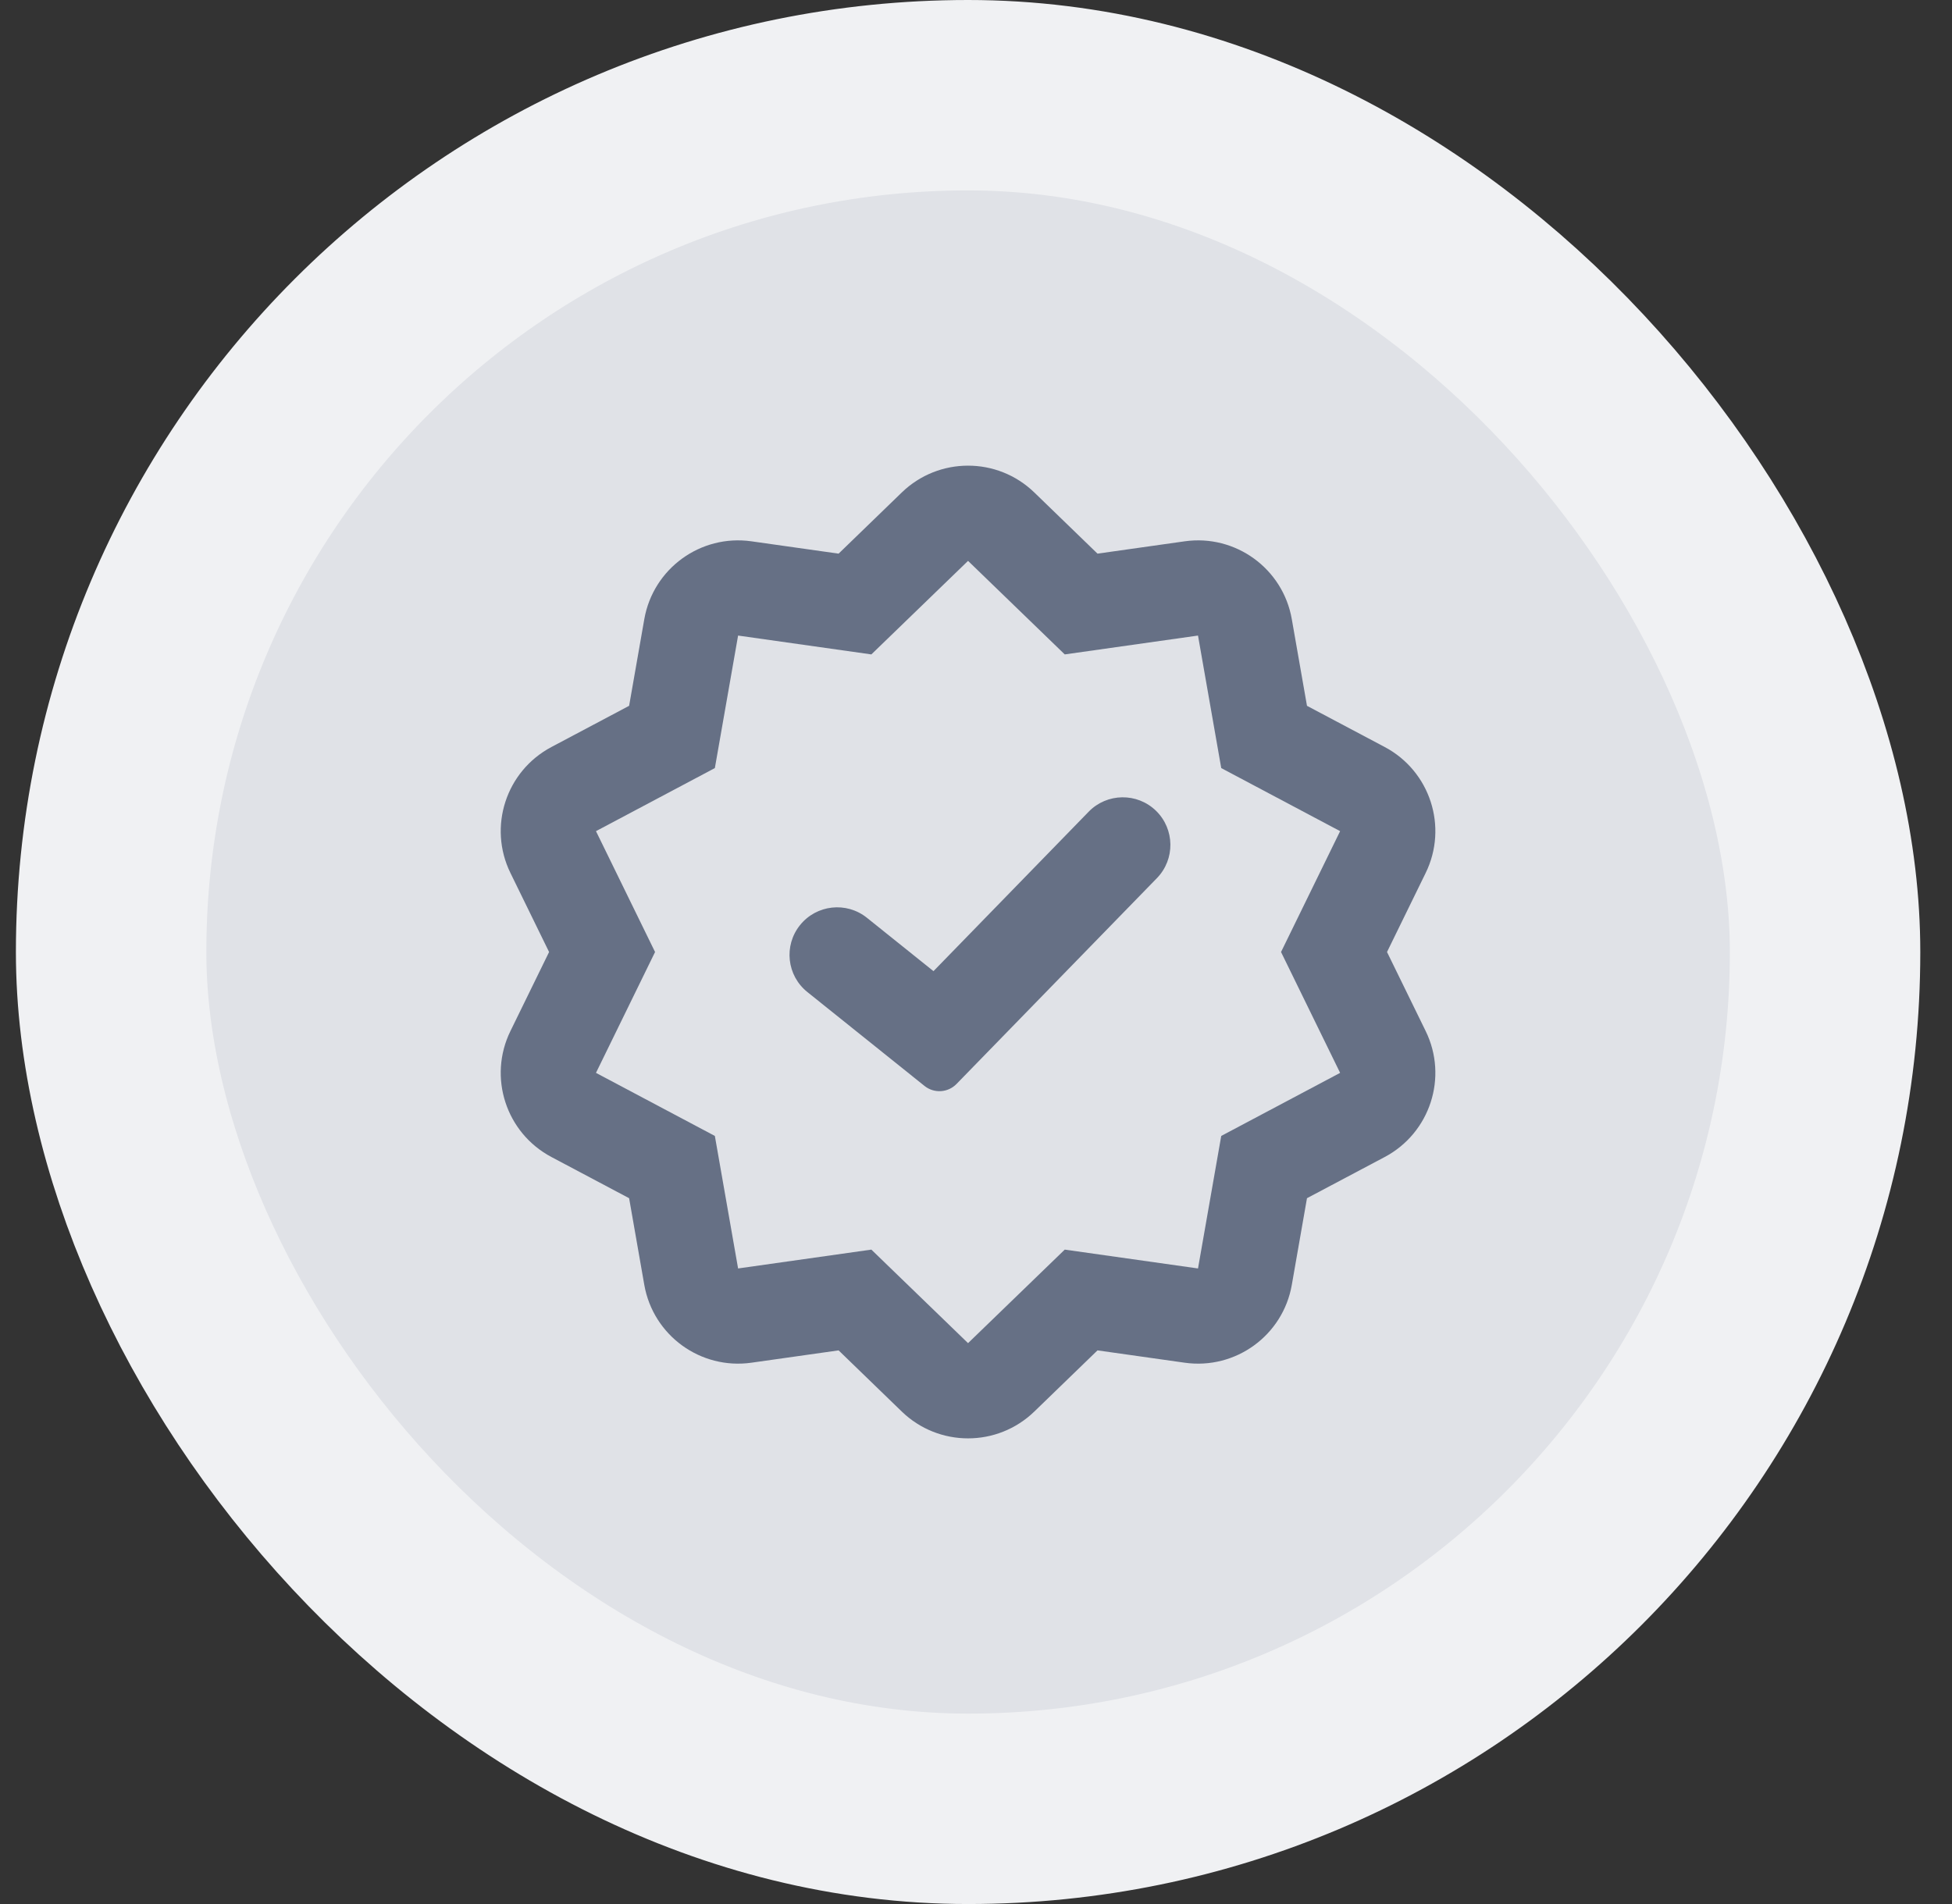 <svg width="41" height="40" viewBox="0 0 41 40" fill="none" xmlns="http://www.w3.org/2000/svg">
<rect x="0" y="0" width="41" height="40" fill="#333333" stroke="none"/>
<rect x="2.334" y="2" width="36" height="36" rx="18" fill="#E0E2E7"/>
<rect x="2.334" y="2" width="36" height="36" rx="18" stroke="#F0F1F3" stroke-width="4"/>
<path d="M24.3 18.448C24.685 18.052 24.676 17.419 24.281 17.033C23.885 16.648 23.252 16.657 22.867 17.052L19.607 20.402L18.209 19.281C17.778 18.935 17.148 19.005 16.803 19.436C16.457 19.867 16.527 20.496 16.958 20.841L19.419 22.814C19.62 22.975 19.91 22.957 20.09 22.773L24.3 18.448Z" fill="#667085"/>
<path fill-rule="evenodd" clip-rule="evenodd" d="M18.942 10.345C19.718 9.595 20.948 9.595 21.724 10.345L23.052 11.631L24.883 11.372C25.951 11.221 26.947 11.944 27.133 13.007L27.452 14.828L29.086 15.694C30.038 16.2 30.419 17.37 29.945 18.339L29.133 20L29.945 21.661C30.419 22.63 30.038 23.8 29.086 24.306L27.452 25.172L27.133 26.994C26.947 28.056 25.951 28.779 24.883 28.628L23.052 28.369L21.724 29.655C20.948 30.405 19.718 30.405 18.942 29.655L17.614 28.369L15.783 28.628C14.715 28.779 13.72 28.056 13.533 26.994L13.214 25.172L11.581 24.306C10.628 23.8 10.247 22.63 10.721 21.661L11.533 20L10.721 18.339C10.247 17.37 10.628 16.2 11.581 15.694L13.214 14.828L13.533 13.007C13.72 11.944 14.715 11.221 15.783 11.372L17.614 11.631L18.942 10.345ZM20.333 11.783L22.364 13.748L25.163 13.352L25.651 16.136L28.148 17.461L26.907 20L28.148 22.539L25.651 23.864L25.163 26.648L22.364 26.252L20.333 28.217L18.302 26.252L15.503 26.648L15.015 23.864L12.518 22.539L13.759 20L12.518 17.461L15.015 16.136L15.503 13.352L18.302 13.748L20.333 11.783Z" fill="#667085"/>
</svg>
